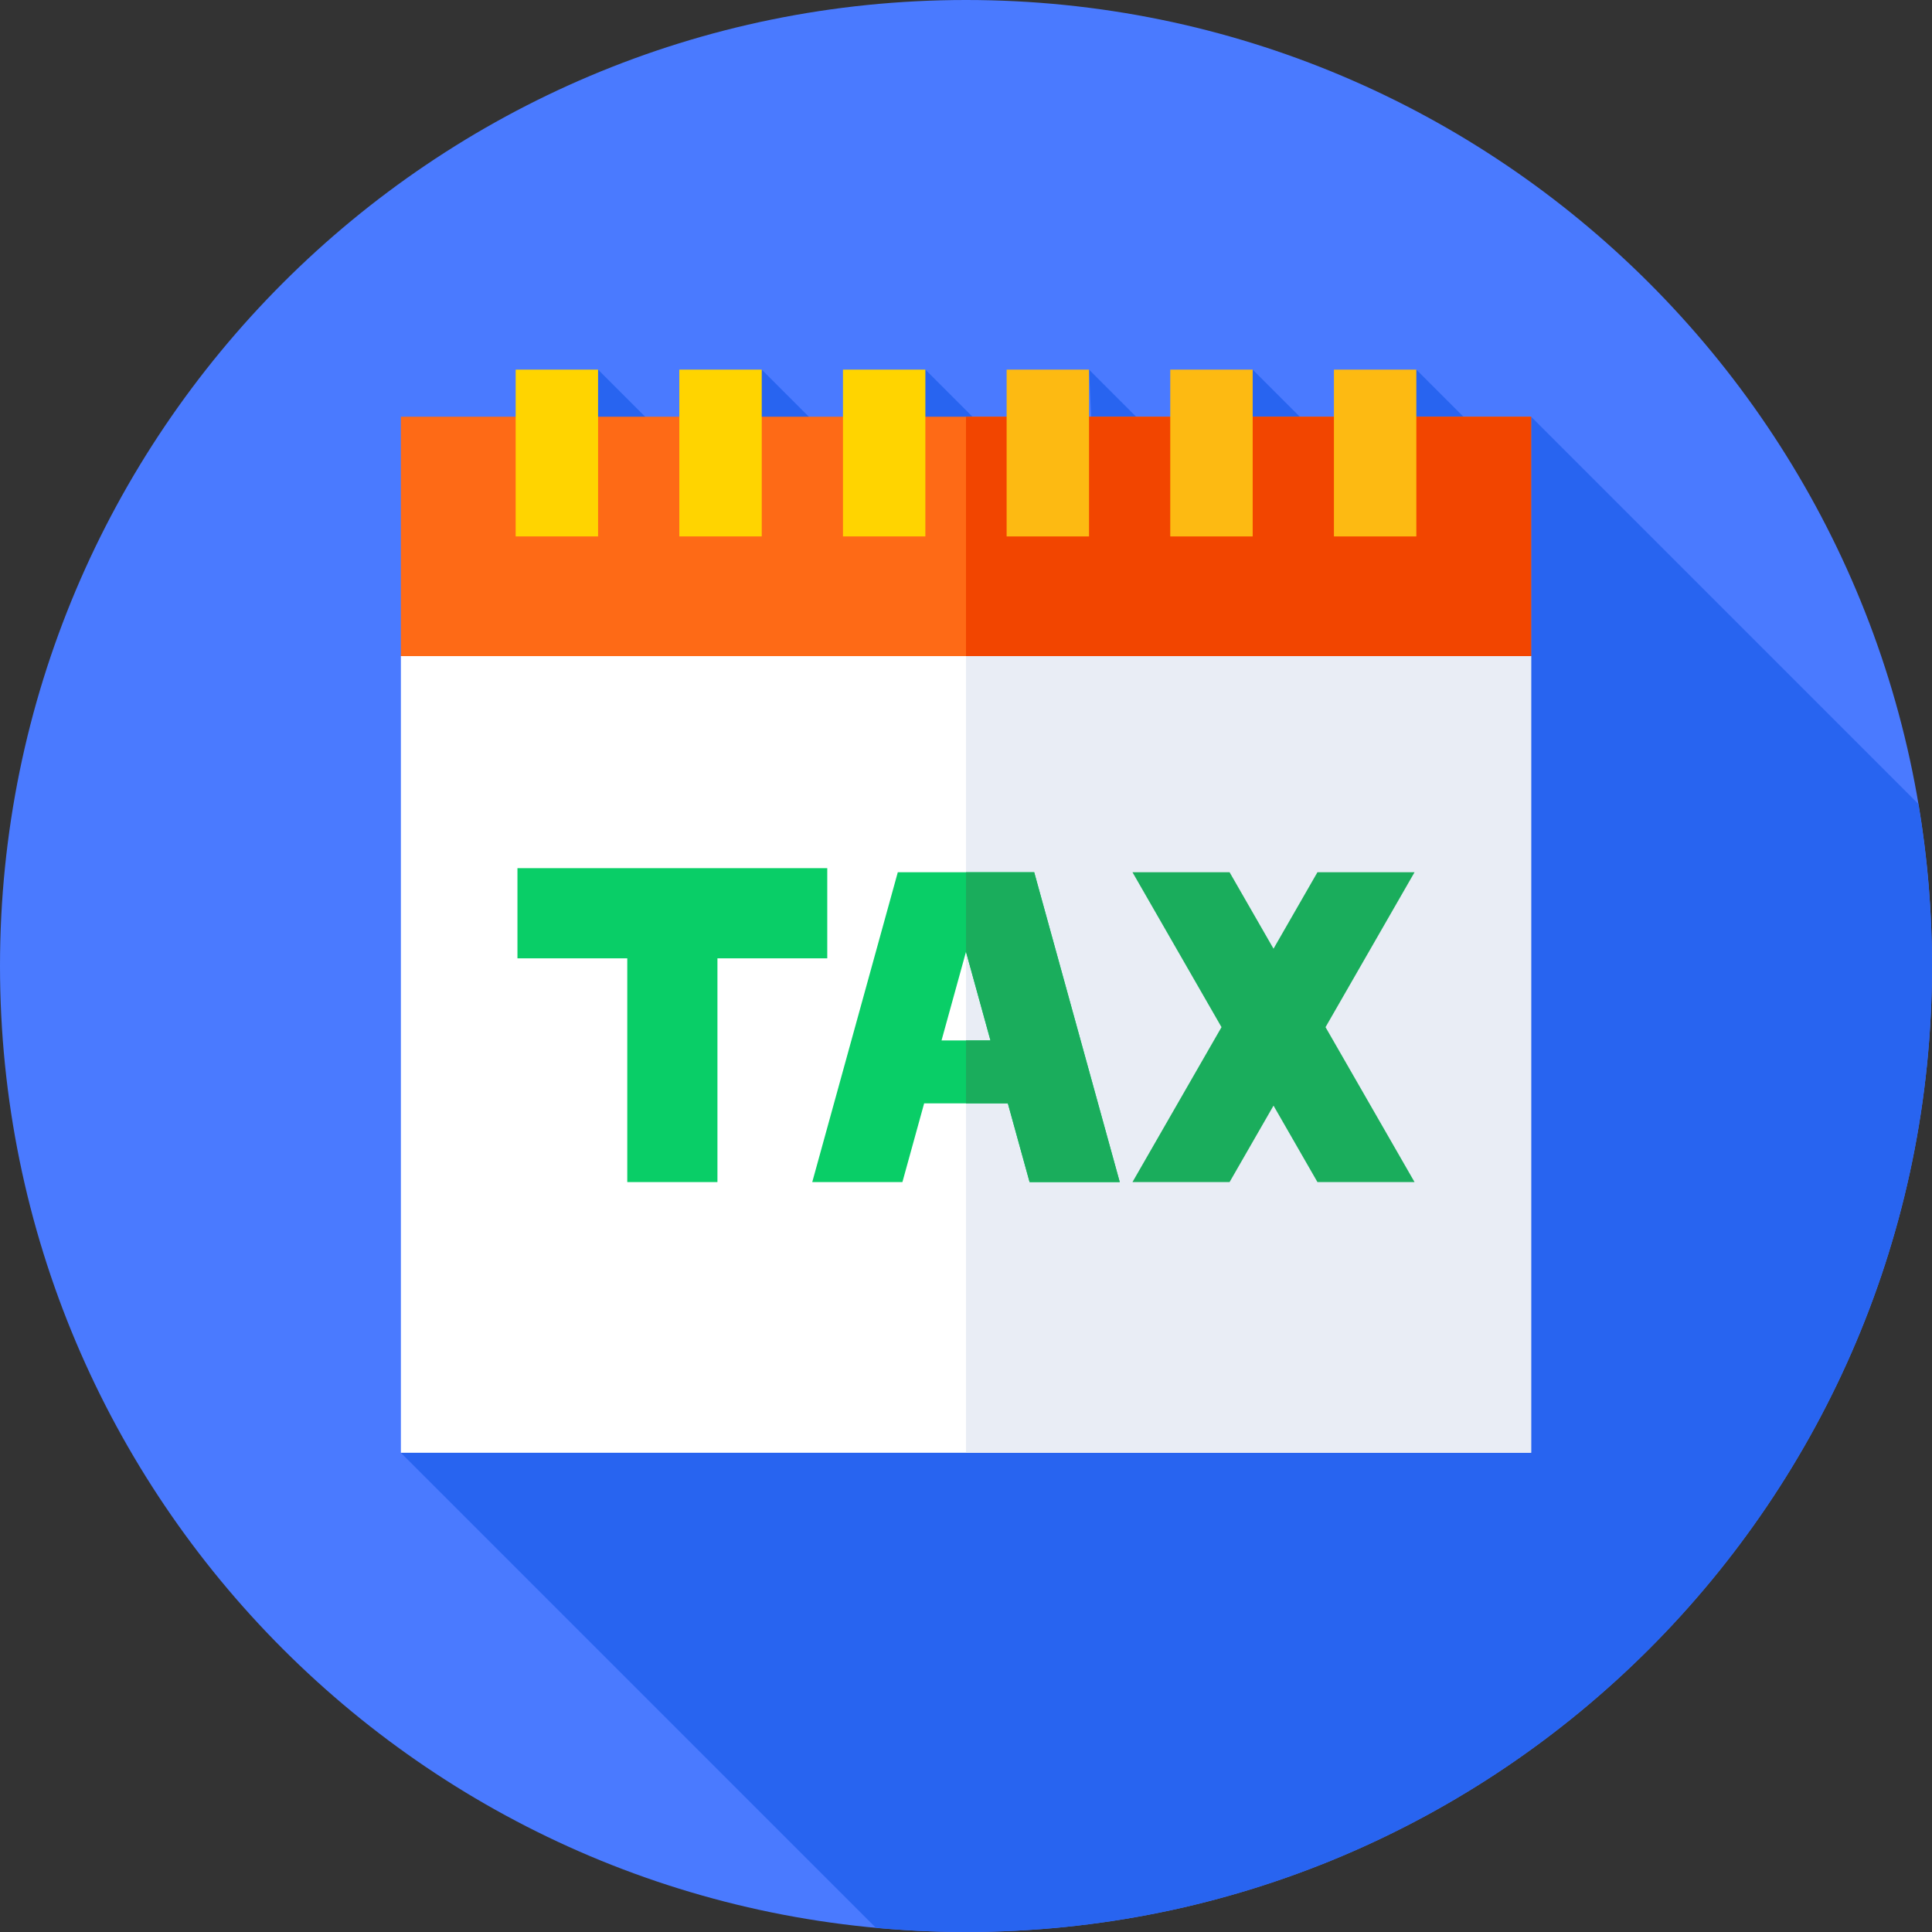 <svg xmlns="http://www.w3.org/2000/svg" height="512pt" version="1.1" viewBox="0 0 512 512" width="512pt">
<rect x="0" y="0" width="512" height="512" fill="#333333" stroke="none"/>
<g id="surface1">
<path d="M 512 256 C 512 397.387 397.387 512 256 512 C 114.613 512 0 397.387 0 256 C 0 114.613 114.613 0 256 0 C 397.387 0 512 114.613 512 256 Z M 512 256 " style=" stroke:none;fill-rule:nonzero;fill:rgb(29.02%,47.843%,100%);fill-opacity:1;" />
<path d="M 512 256 C 512 241.367 510.754 227.027 508.395 213.066 L 405.762 110.434 L 400.578 123.191 L 375.344 97.953 L 366.586 132.566 L 331.973 97.953 L 331.023 140.375 L 288.605 97.953 L 290.668 143.387 L 245.234 97.953 L 238.34 134.426 L 201.867 97.953 L 199.566 139.023 L 158.496 97.953 L 106.238 385 L 232.117 510.883 C 239.984 511.609 247.945 512 256 512 C 397.387 512 512 397.387 512 256 Z M 512 256 " style=" stroke:none;fill-rule:nonzero;fill:rgb(15.686%,39.216%,94.118%);fill-opacity:1;" />
<path d="M 405.762 385 L 106.238 385 L 106.238 173.875 L 109.238 170.434 L 402.762 170.434 L 405.762 173.875 Z M 405.762 385 " style=" stroke:none;fill-rule:nonzero;fill:rgb(100%,100%,100%);fill-opacity:1;" />
<path d="M 402.762 169.434 L 256 169.434 L 256 385 L 405.762 385 L 405.762 173.875 Z M 402.762 169.434 " style=" stroke:none;fill-rule:nonzero;fill:rgb(91.373%,92.941%,96.078%);fill-opacity:1;" />
<path d="M 106.238 110.434 L 405.762 110.434 L 405.762 173.875 L 106.238 173.875 Z M 106.238 110.434 " style=" stroke:none;fill-rule:nonzero;fill:rgb(99.608%,41.569%,8.627%);fill-opacity:1;" />
<path d="M 256 110.434 L 405.762 110.434 L 405.762 173.875 L 256 173.875 Z M 256 110.434 " style=" stroke:none;fill-rule:nonzero;fill:rgb(94.902%,27.059%,0%);fill-opacity:1;" />
<path d="M 136.656 97.953 L 158.496 97.953 L 158.496 142.156 L 136.656 142.156 Z M 136.656 97.953 " style=" stroke:none;fill-rule:nonzero;fill:rgb(100%,83.137%,0%);fill-opacity:1;" />
<path d="M 180.027 97.953 L 201.867 97.953 L 201.867 142.156 L 180.027 142.156 Z M 180.027 97.953 " style=" stroke:none;fill-rule:nonzero;fill:rgb(100%,83.137%,0%);fill-opacity:1;" />
<path d="M 223.395 97.953 L 245.234 97.953 L 245.234 142.156 L 223.395 142.156 Z M 223.395 97.953 " style=" stroke:none;fill-rule:nonzero;fill:rgb(100%,83.137%,0%);fill-opacity:1;" />
<path d="M 266.766 97.953 L 288.605 97.953 L 288.605 142.156 L 266.766 142.156 Z M 266.766 97.953 " style=" stroke:none;fill-rule:nonzero;fill:rgb(99.216%,72.941%,7.059%);fill-opacity:1;" />
<path d="M 310.133 97.953 L 331.973 97.953 L 331.973 142.156 L 310.133 142.156 Z M 310.133 97.953 " style=" stroke:none;fill-rule:nonzero;fill:rgb(99.216%,72.941%,7.059%);fill-opacity:1;" />
<path d="M 353.504 97.953 L 375.344 97.953 L 375.344 142.156 L 353.504 142.156 Z M 353.504 97.953 " style=" stroke:none;fill-rule:nonzero;fill:rgb(99.216%,72.941%,7.059%);fill-opacity:1;" />
<path d="M 219.234 230.074 L 137.129 230.074 L 137.129 253.969 L 166.234 253.969 L 166.234 313.262 L 190.129 313.262 L 190.129 253.969 L 219.234 253.969 Z M 219.234 230.074 " style=" stroke:none;fill-rule:nonzero;fill:rgb(3.529%,80.784%,40.392%);fill-opacity:1;" />
<path d="M 374.871 231.152 L 349.137 231.152 L 337.496 251.414 L 325.852 231.152 L 300.117 231.152 L 323.711 272.207 L 300.117 313.262 L 325.852 313.262 L 337.496 293.004 L 349.137 313.262 L 374.871 313.262 L 351.281 272.207 Z M 374.871 231.152 " style=" stroke:none;fill-rule:nonzero;fill:rgb(10.196%,67.843%,36.078%);fill-opacity:1;" />
<path d="M 272.852 313.262 L 296.746 313.262 L 274.074 231.156 L 237.926 231.156 L 215.254 313.262 L 239.148 313.262 L 244.91 292.395 L 267.086 292.395 Z M 249.516 275.723 L 256 252.234 L 262.484 275.723 Z M 249.516 275.723 " style=" stroke:none;fill-rule:nonzero;fill:rgb(3.529%,80.784%,40.392%);fill-opacity:1;" />
<path d="M 274.074 231.152 L 256 231.152 L 256 252.234 L 262.484 275.723 L 256 275.723 L 256 292.395 L 267.09 292.395 L 272.852 313.262 L 296.746 313.262 Z M 274.074 231.152 " style=" stroke:none;fill-rule:nonzero;fill:rgb(10.196%,67.843%,36.078%);fill-opacity:1;" />
</g>
</svg>